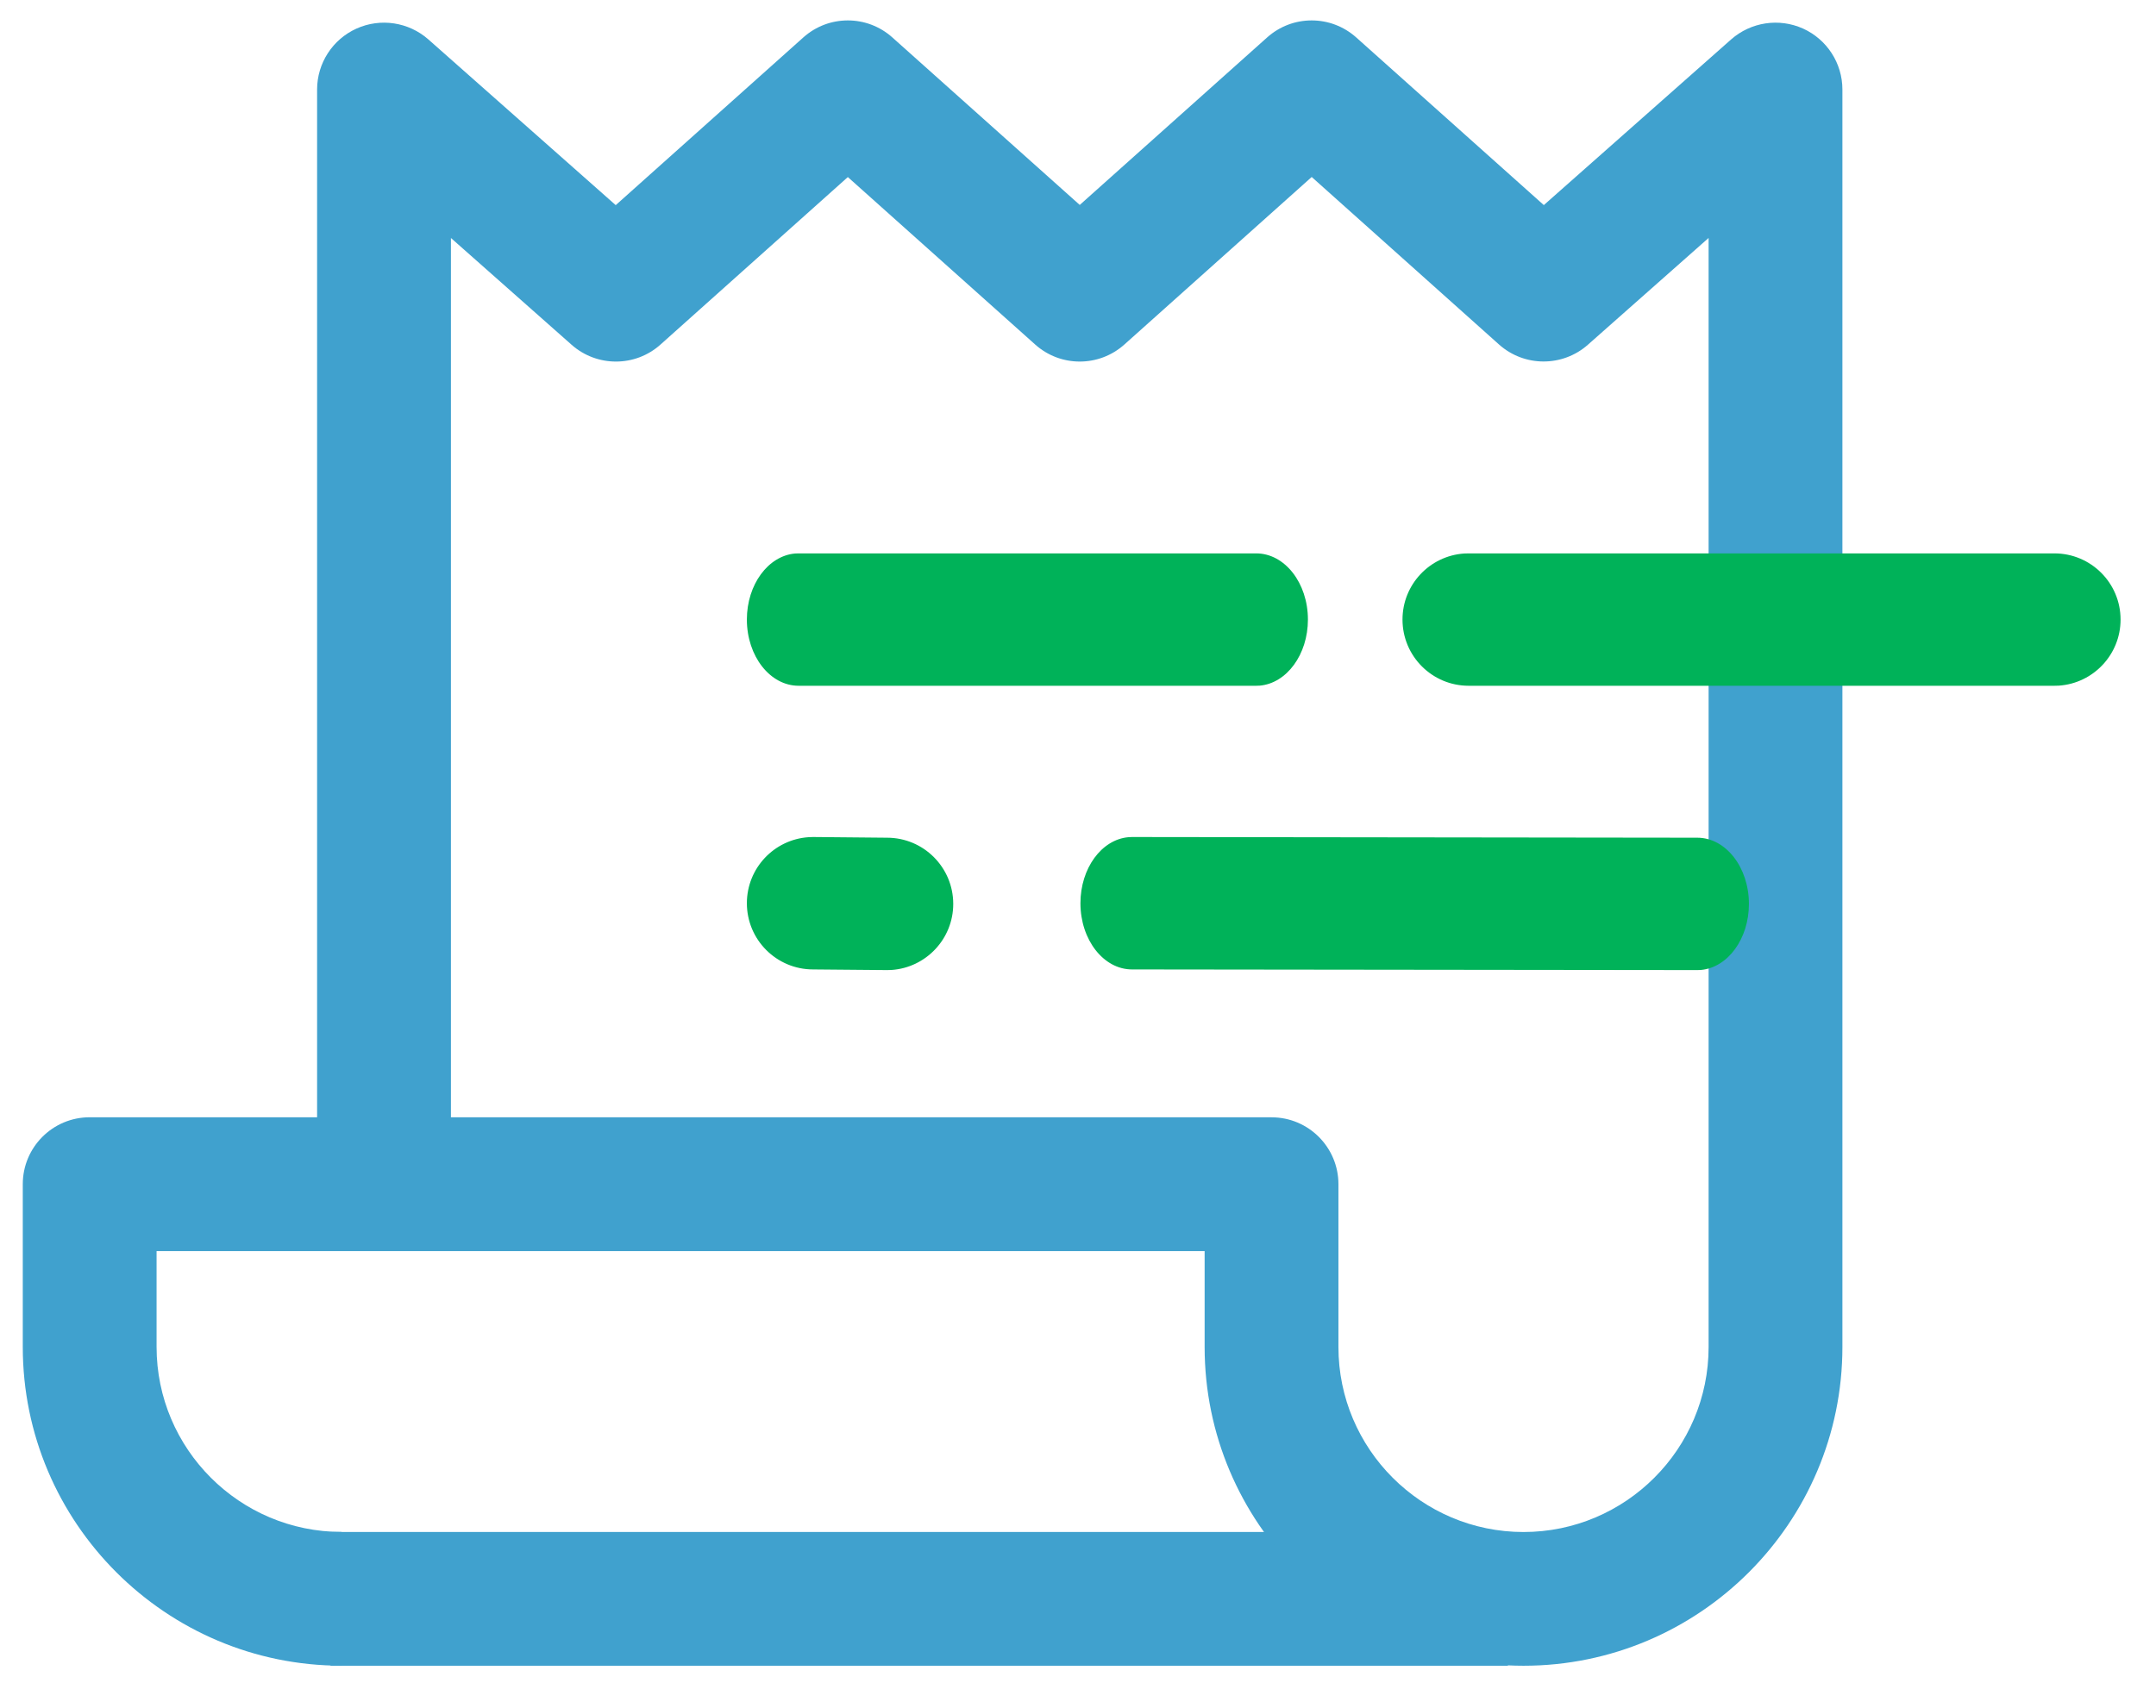 <svg xmlns="http://www.w3.org/2000/svg" width="53" height="42" viewBox="0 0 53 42">
    <g fill="none" fill-rule="evenodd">
        <g fill-rule="nonzero">
            <g>
                <path fill="#40A1CE" d="M7.565 37.217H36.508V40.506H7.565z" transform="translate(-123 -538) translate(123.56 538.452)"/>
                <path fill="#40A1CE" d="M43.762.25c-.59-.265-1.281-.16-1.766.267l-4.605 4.074L32.781.47c-.625-.56-1.569-.56-2.193 0l-4.605 4.117L21.378.47c-.624-.56-1.568-.56-2.192 0l-4.61 4.122L9.97.517C9.486.09 8.795-.015 8.205.25c-.59.266-.97.852-.97 1.5V27.02h-5.59c-.909 0-1.645.737-1.645 1.645v4.002c0 4.322 3.517 7.838 7.839 7.838v-3.289c-2.51 0-4.55-2.041-4.55-4.55V30.31h25.764v2.358c0 4.322 3.517 7.838 7.839 7.838 4.322 0 7.839-3.516 7.839-7.838V1.749c0-.647-.38-1.233-.97-1.5zm-2.32 32.418c0 2.508-2.042 4.55-4.55 4.55-2.509 0-4.55-2.042-4.55-4.55v-4.002c0-.908-.736-1.645-1.644-1.645H10.525V5.4l2.967 2.626c.625.552 1.565.55 2.186-.007l4.604-4.117 4.605 4.117c.624.559 1.568.559 2.193 0L31.685 3.9l4.604 4.118c.622.556 1.562.558 2.186.006l2.967-2.625v27.269z" transform="translate(-123 -538) translate(123.56 538.452)"/>
                <path fill="#00B259" d="M30.32 13.155c.703 0 1.272.728 1.272 1.627 0 .862-.523 1.567-1.185 1.625l-.087.003H19.072c-.702 0-1.272-.729-1.272-1.628 0-.861.523-1.566 1.185-1.624l.087-.003H30.32zM41.164 20.146c.701 0 1.269.729 1.269 1.628 0 .861-.522 1.566-1.182 1.624l-.087.003-13.896-.016c-.7 0-1.268-.729-1.268-1.628 0-.862.521-1.567 1.181-1.624l.087-.004 13.896.017zM21.245 20.146c.899 0 1.628.729 1.628 1.628 0 .861-.67 1.566-1.517 1.624l-.111.003-1.817-.016c-.899 0-1.628-.729-1.628-1.628 0-.862.67-1.567 1.517-1.624l.111-.004 1.817.017zM49.941 13.155c.9 0 1.628.728 1.628 1.627 0 .862-.67 1.567-1.517 1.625l-.111.003H35.544c-.899 0-1.627-.729-1.627-1.628 0-.861.669-1.566 1.516-1.624l.111-.003h14.397z" transform="translate(-123 -538) translate(123.56 538.452)"/>
            </g>
        </g>
    </g>
</svg>

